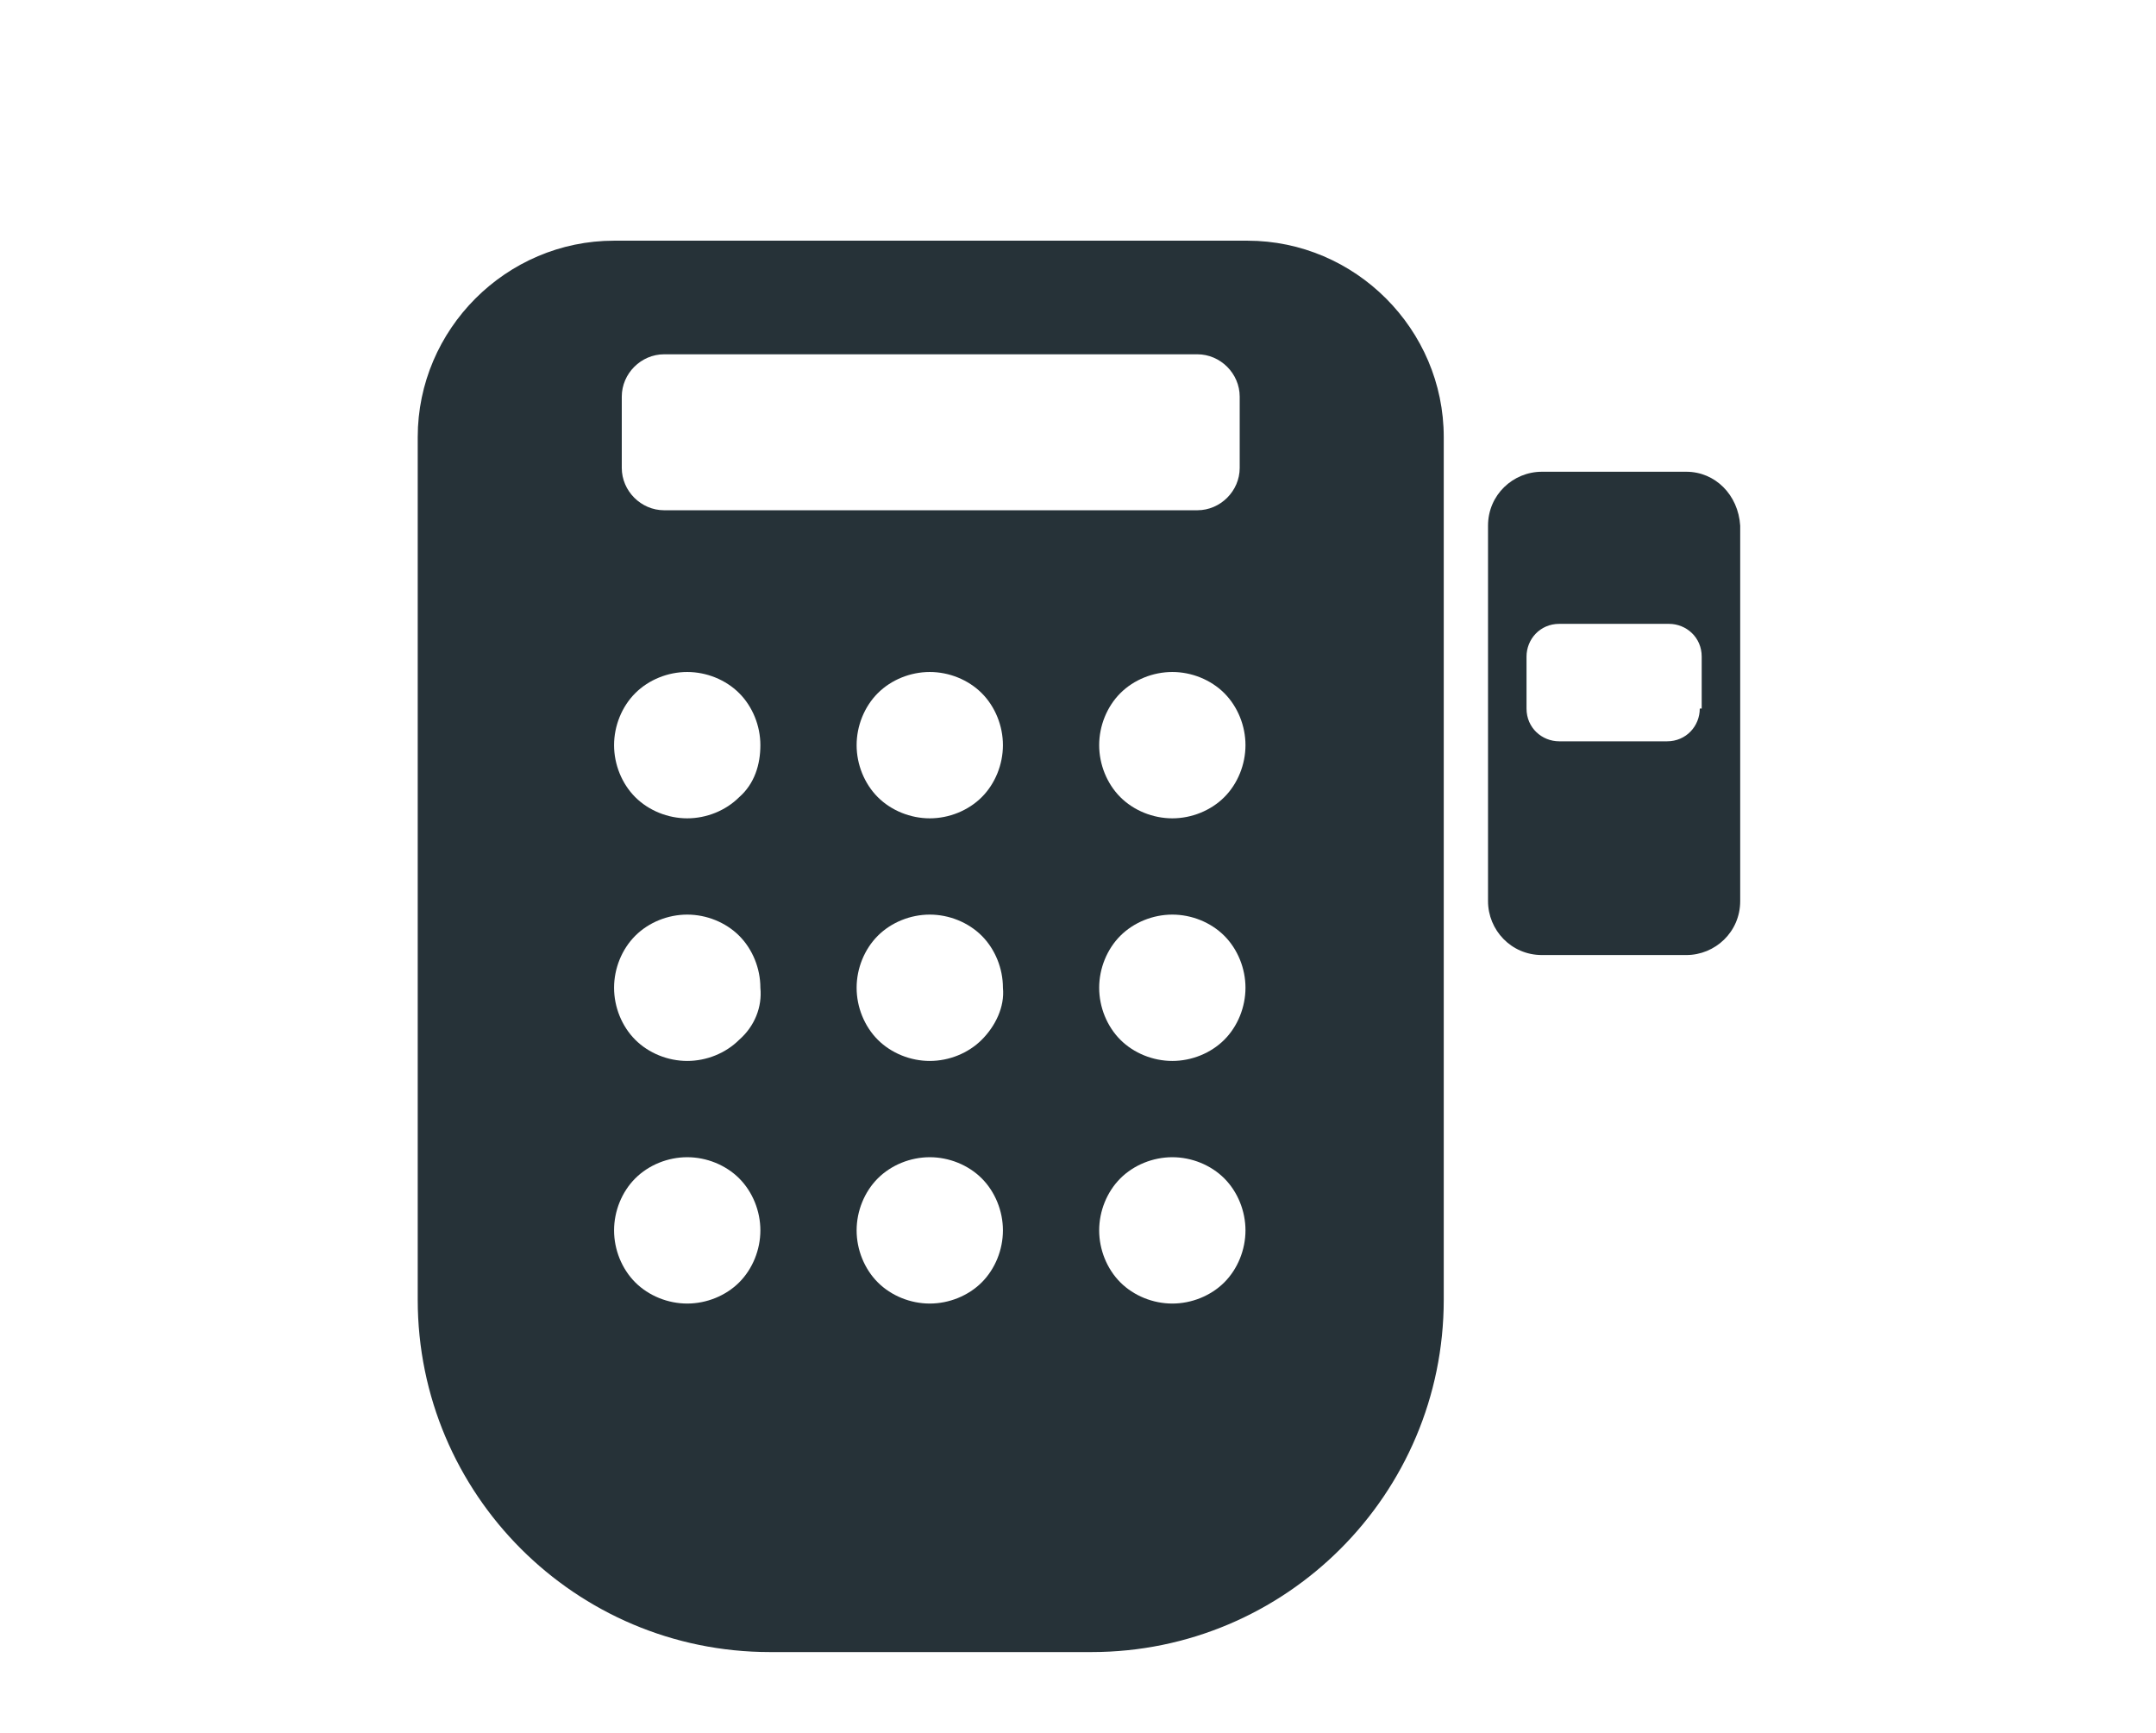 <?xml version="1.0" encoding="utf-8"?>
<!-- Generator: Adobe Illustrator 22.1.0, SVG Export Plug-In . SVG Version: 6.00 Build 0)  -->
<svg version="1.1" id="Capa_1" xmlns="http://www.w3.org/2000/svg" xmlns:xlink="http://www.w3.org/1999/xlink" x="0px" y="0px"
	 viewBox="0 0 112 90" style="enable-background:new 0 0 112 90;" xml:space="preserve">
<style type="text/css">
	.st0{fill:#263238;}
</style>
<g>
	<path class="st0" d="M87.6,24.5h-7.5c-1.5,0-2.8,1.2-2.8,2.8v19.5c0,1.5,1.2,2.8,2.8,2.8h7.5c1.5,0,2.8-1.2,2.8-2.8V27.3
		C90.3,25.7,89.1,24.5,87.6,24.5z M88.3,36.8c0,0.9-0.7,1.7-1.7,1.7H81c-0.9,0-1.7-0.7-1.7-1.7v-2.7c0-0.9,0.7-1.7,1.7-1.7h5.7
		c0.9,0,1.7,0.7,1.7,1.7V36.8z"/>
	<path class="st0" d="M64.8,12.5H31.9c-5.6,0-10.2,4.6-10.2,10.2v44.8c0,10.1,8.2,18.3,18.3,18.3h16.7c10.1,0,18.3-8.2,18.3-18.3
		V22.7C75,17.1,70.4,12.5,64.8,12.5z M38.4,66.6c-0.7,0.7-1.7,1.1-2.7,1.1c-1,0-2-0.4-2.7-1.1c-0.7-0.7-1.1-1.7-1.1-2.7
		c0-1,0.4-2,1.1-2.7c0.7-0.7,1.7-1.1,2.7-1.1c1,0,2,0.4,2.7,1.1c0.7,0.7,1.1,1.7,1.1,2.7S39.1,65.9,38.4,66.6z M38.4,54
		c-0.7,0.7-1.7,1.1-2.7,1.1c-1,0-2-0.4-2.7-1.1c-0.7-0.7-1.1-1.7-1.1-2.7c0-1,0.4-2,1.1-2.7c0.7-0.7,1.7-1.1,2.7-1.1
		c1,0,2,0.4,2.7,1.1c0.7,0.7,1.1,1.7,1.1,2.7C39.6,52.3,39.2,53.3,38.4,54z M38.4,41.4c-0.7,0.7-1.7,1.1-2.7,1.1c-1,0-2-0.4-2.7-1.1
		c-0.7-0.7-1.1-1.7-1.1-2.7c0-1,0.4-2,1.1-2.7c0.7-0.7,1.7-1.1,2.7-1.1c1,0,2,0.4,2.7,1.1c0.7,0.7,1.1,1.7,1.1,2.7
		S39.2,40.7,38.4,41.4z M51,66.6c-0.7,0.7-1.7,1.1-2.7,1.1s-2-0.4-2.7-1.1c-0.7-0.7-1.1-1.7-1.1-2.7c0-1,0.4-2,1.1-2.7
		c0.7-0.7,1.7-1.1,2.7-1.1s2,0.4,2.7,1.1c0.7,0.7,1.1,1.7,1.1,2.7S51.7,65.9,51,66.6z M51,54c-0.7,0.7-1.7,1.1-2.7,1.1
		s-2-0.4-2.7-1.1c-0.7-0.7-1.1-1.7-1.1-2.7c0-1,0.4-2,1.1-2.7c0.7-0.7,1.7-1.1,2.7-1.1c1,0,2,0.4,2.7,1.1c0.7,0.7,1.1,1.7,1.1,2.7
		C52.2,52.3,51.7,53.3,51,54z M51,41.4c-0.7,0.7-1.7,1.1-2.7,1.1s-2-0.4-2.7-1.1c-0.7-0.7-1.1-1.7-1.1-2.7c0-1,0.4-2,1.1-2.7
		c0.7-0.7,1.7-1.1,2.7-1.1s2,0.4,2.7,1.1c0.7,0.7,1.1,1.7,1.1,2.7S51.7,40.7,51,41.4z M34.5,26.5c-1.2,0-2.2-1-2.2-2.2v-3.7
		c0-1.2,1-2.2,2.2-2.2h27.7c1.2,0,2.2,1,2.2,2.2v3.7c0,1.2-1,2.2-2.2,2.2H34.5z M63.6,66.6c-0.7,0.7-1.7,1.1-2.7,1.1
		c-1,0-2-0.4-2.7-1.1c-0.7-0.7-1.1-1.7-1.1-2.7c0-1,0.4-2,1.1-2.7c0.7-0.7,1.7-1.1,2.7-1.1c1,0,2,0.4,2.7,1.1
		c0.7,0.7,1.1,1.7,1.1,2.7S64.3,65.9,63.6,66.6z M63.6,54c-0.7,0.7-1.7,1.1-2.7,1.1c-1,0-2-0.4-2.7-1.1c-0.7-0.7-1.1-1.7-1.1-2.7
		c0-1,0.4-2,1.1-2.7c0.7-0.7,1.7-1.1,2.7-1.1c1,0,2,0.4,2.7,1.1c0.7,0.7,1.1,1.7,1.1,2.7C64.7,52.3,64.3,53.3,63.6,54z M63.6,41.4
		c-0.7,0.7-1.7,1.1-2.7,1.1c-1,0-2-0.4-2.7-1.1c-0.7-0.7-1.1-1.7-1.1-2.7c0-1,0.4-2,1.1-2.7c0.7-0.7,1.7-1.1,2.7-1.1
		c1,0,2,0.4,2.7,1.1c0.7,0.7,1.1,1.7,1.1,2.7S64.3,40.7,63.6,41.4z"/>
</g>
</svg>
